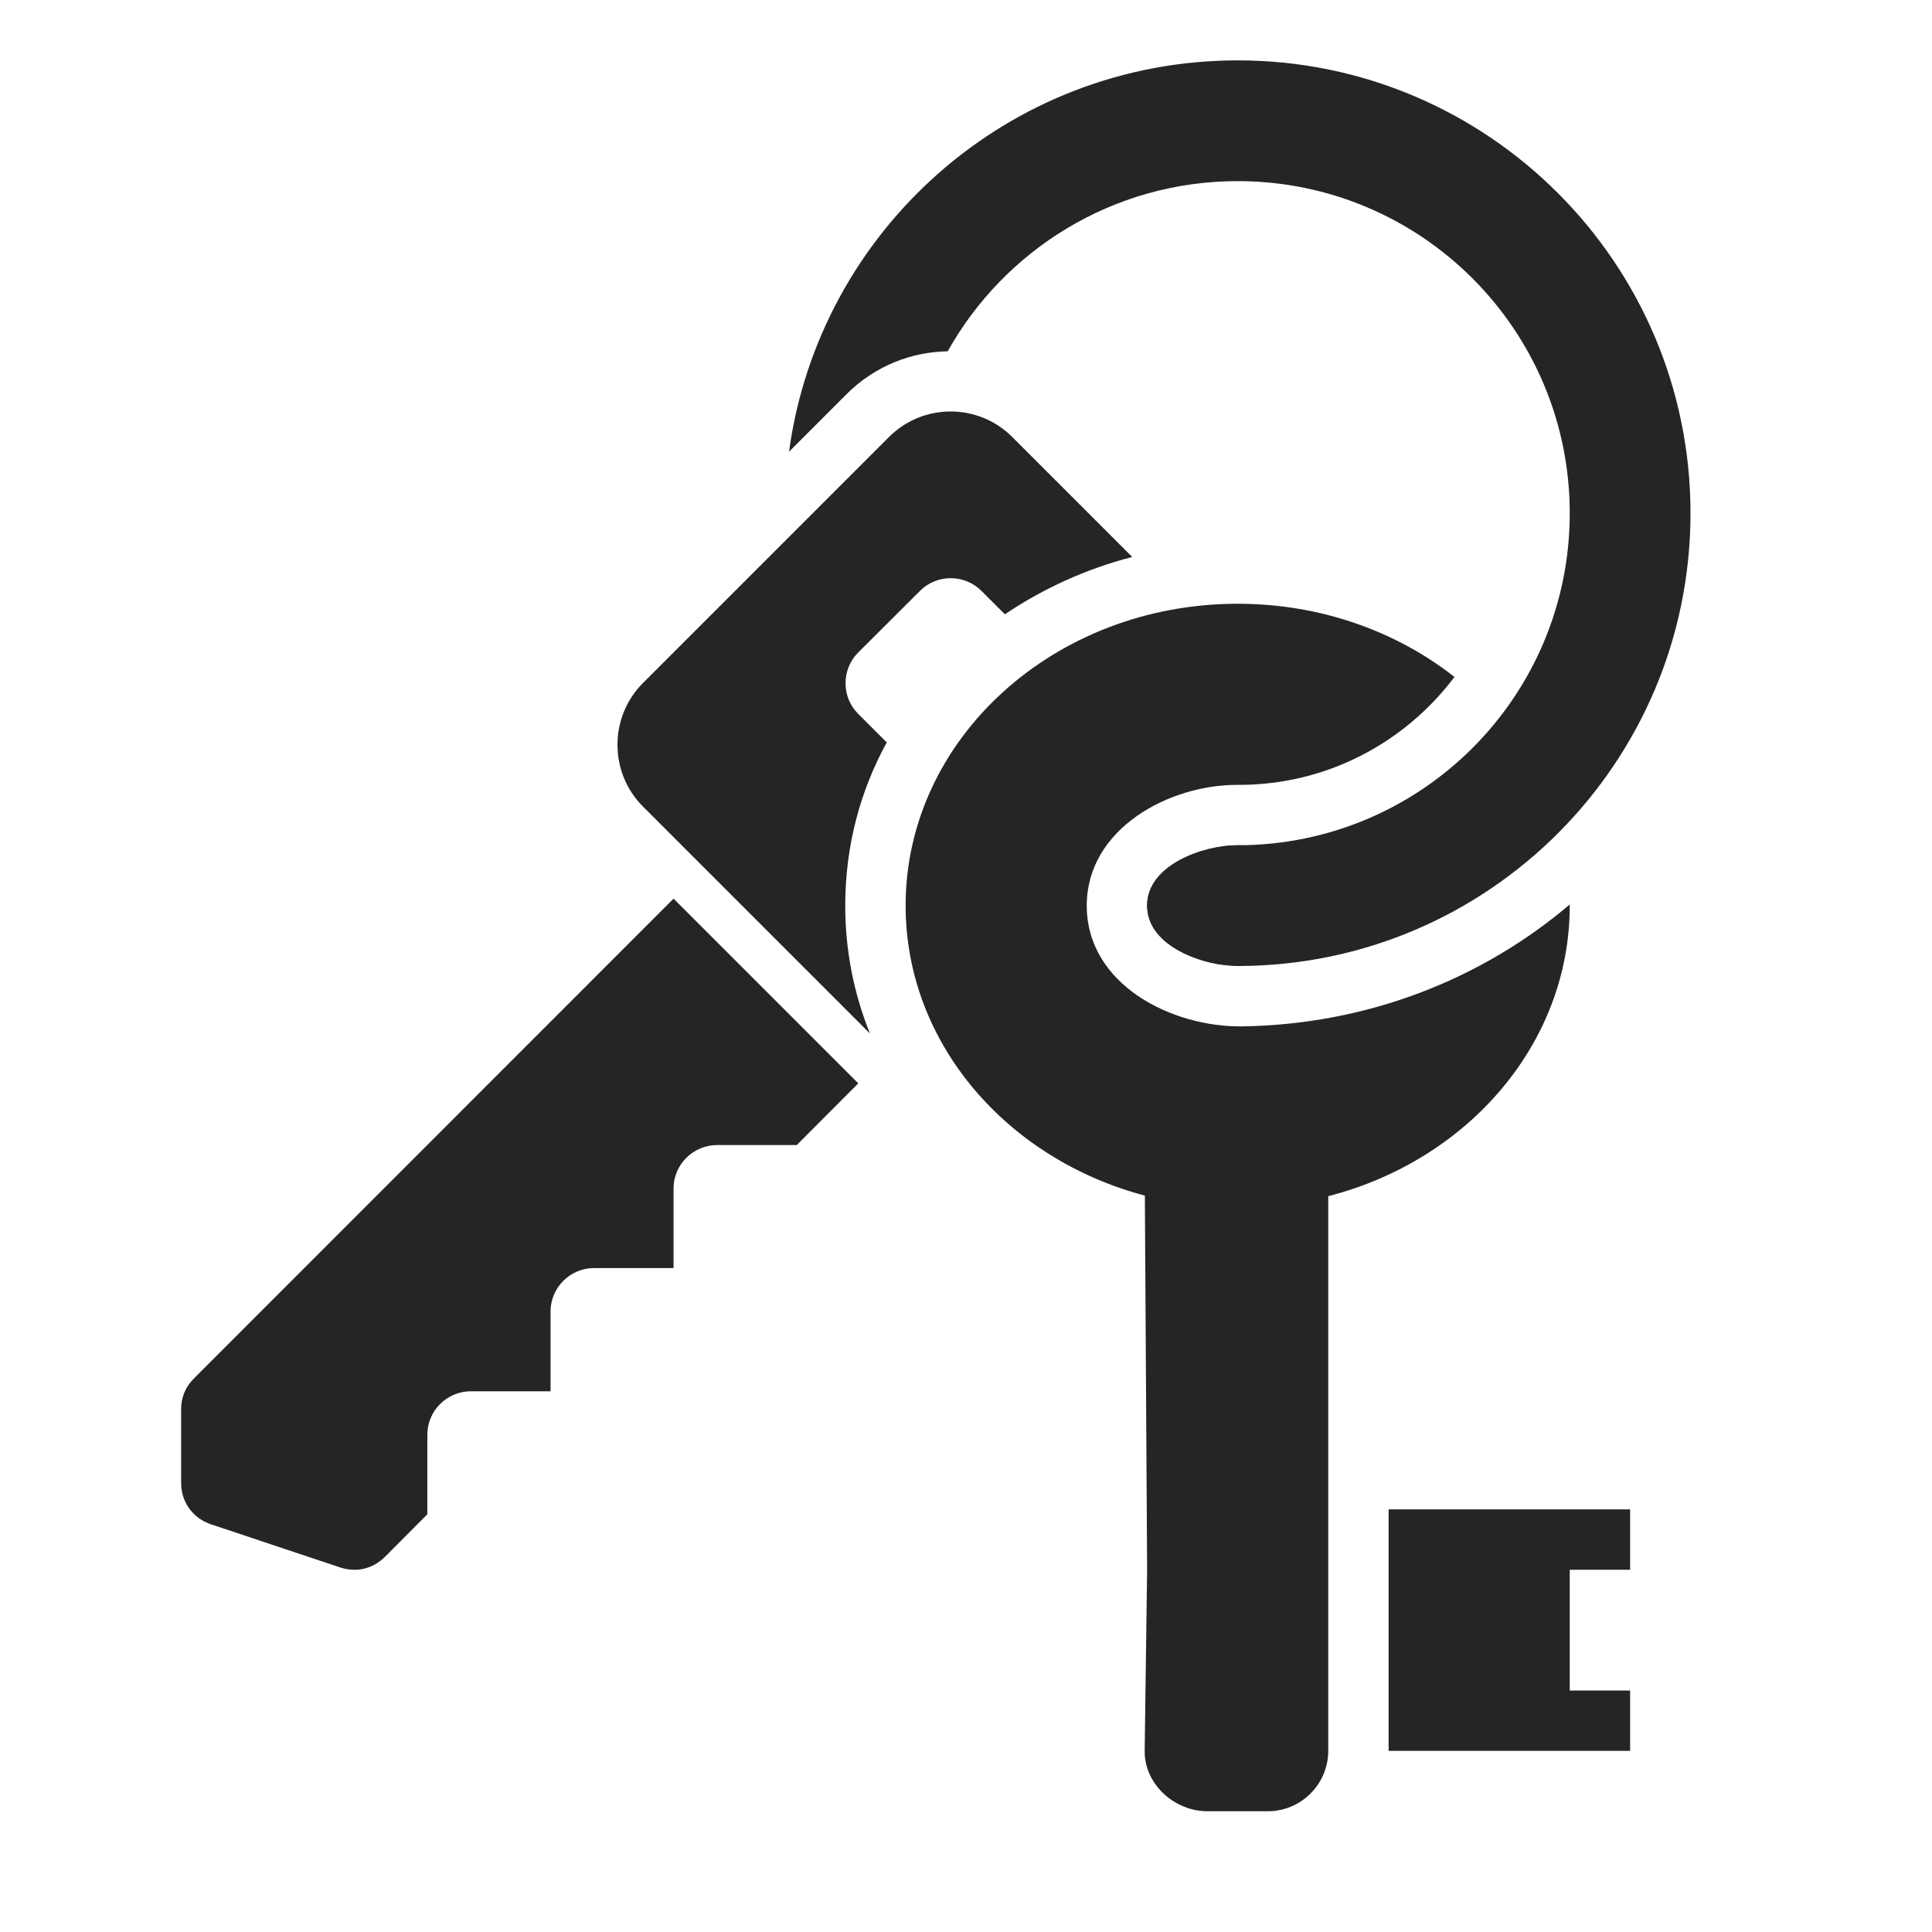 <?xml version="1.0" encoding="UTF-8"?>
<!DOCTYPE svg PUBLIC "-//W3C//DTD SVG 1.1//EN" "http://www.w3.org/Graphics/SVG/1.1/DTD/svg11.dtd">
<svg xmlns="http://www.w3.org/2000/svg" xml:space="preserve" width="1024px" height="1024px" shape-rendering="geometricPrecision" text-rendering="geometricPrecision" image-rendering="optimizeQuality" fill-rule="nonzero" clip-rule="evenodd" viewBox="0 0 10240 10240" xmlns:xlink="http://www.w3.org/1999/xlink">
	<title>keys icon</title>
	<desc>keys icon from the IconExperience.com O-Collection. Copyright by INCORS GmbH (www.incors.com).</desc>
	<path id="curve3" fill="#252525" d="M3570 4763l-2542 2543c-45,45 -68,100 -68,163l0 391c0,101 62,187 158,219l686 229c85,28 172,7 236,-56l225 -226 0 -422c0,-127 104,-230 231,-230l422 0 0 -422c0,-127 103,-231 231,-231l421 0 0 -422c0,-127 104,-230 231,-230l422 0 326 -327c-1724,-1724 -29,-29 -979,-979z"/>
	<path id="curve2" fill="#252525" d="M4712 2316l-1305 1305c-179,180 -179,473 0,653l1204 1204c-84,-208 -131,-435 -131,-678 0,-318 80,-610 220,-865l-151 -151c-90,-89 -90,-236 0,-326l327 -326c89,-90 236,-90 326,0l124 124c203,-137 432,-241 675,-304l-636 -636c-180,-180 -473,-180 -653,0zm1770 2798l484 -483c-101,-103 -284,-151 -406,-151 -176,0 -480,101 -480,320 0,189 227,290 402,314z"/>
	<path id="curve1" fill="#252525" d="M6560 3200c439,0 841,146 1149,388 -262,348 -678,574 -1148,572 -364,-2 -801,232 -801,640 0,419 451,645 824,640 662,-10 1267,-248 1736,-646l0 6c0,732 -541,1350 -1280,1540l0 2940c0,176 -144,320 -320,320l-320 0c-176,0 -335,-144 -333,-320l13 -960 -12 -1983c-732,-194 -1268,-808 -1268,-1537 0,-884 788,-1600 1760,-1600zm800 4800l1280 0 0 320 -320 0 0 640 320 0 0 320 -1280 0 0 -1280z"/>
	<path id="curve0" fill="#252525" d="M6560 320c1325,0 2400,1075 2400,2400 0,1322 -1069,2394 -2389,2400 -181,4 -491,-100 -491,-320 0,-217 303,-322 481,-320 972,-1 1759,-788 1759,-1760 0,-972 -788,-1760 -1760,-1760 -660,0 -1236,364 -1537,902 -195,3 -388,79 -537,228l-304 304c159,-1171 1163,-2074 2378,-2074z"/>
</svg>
